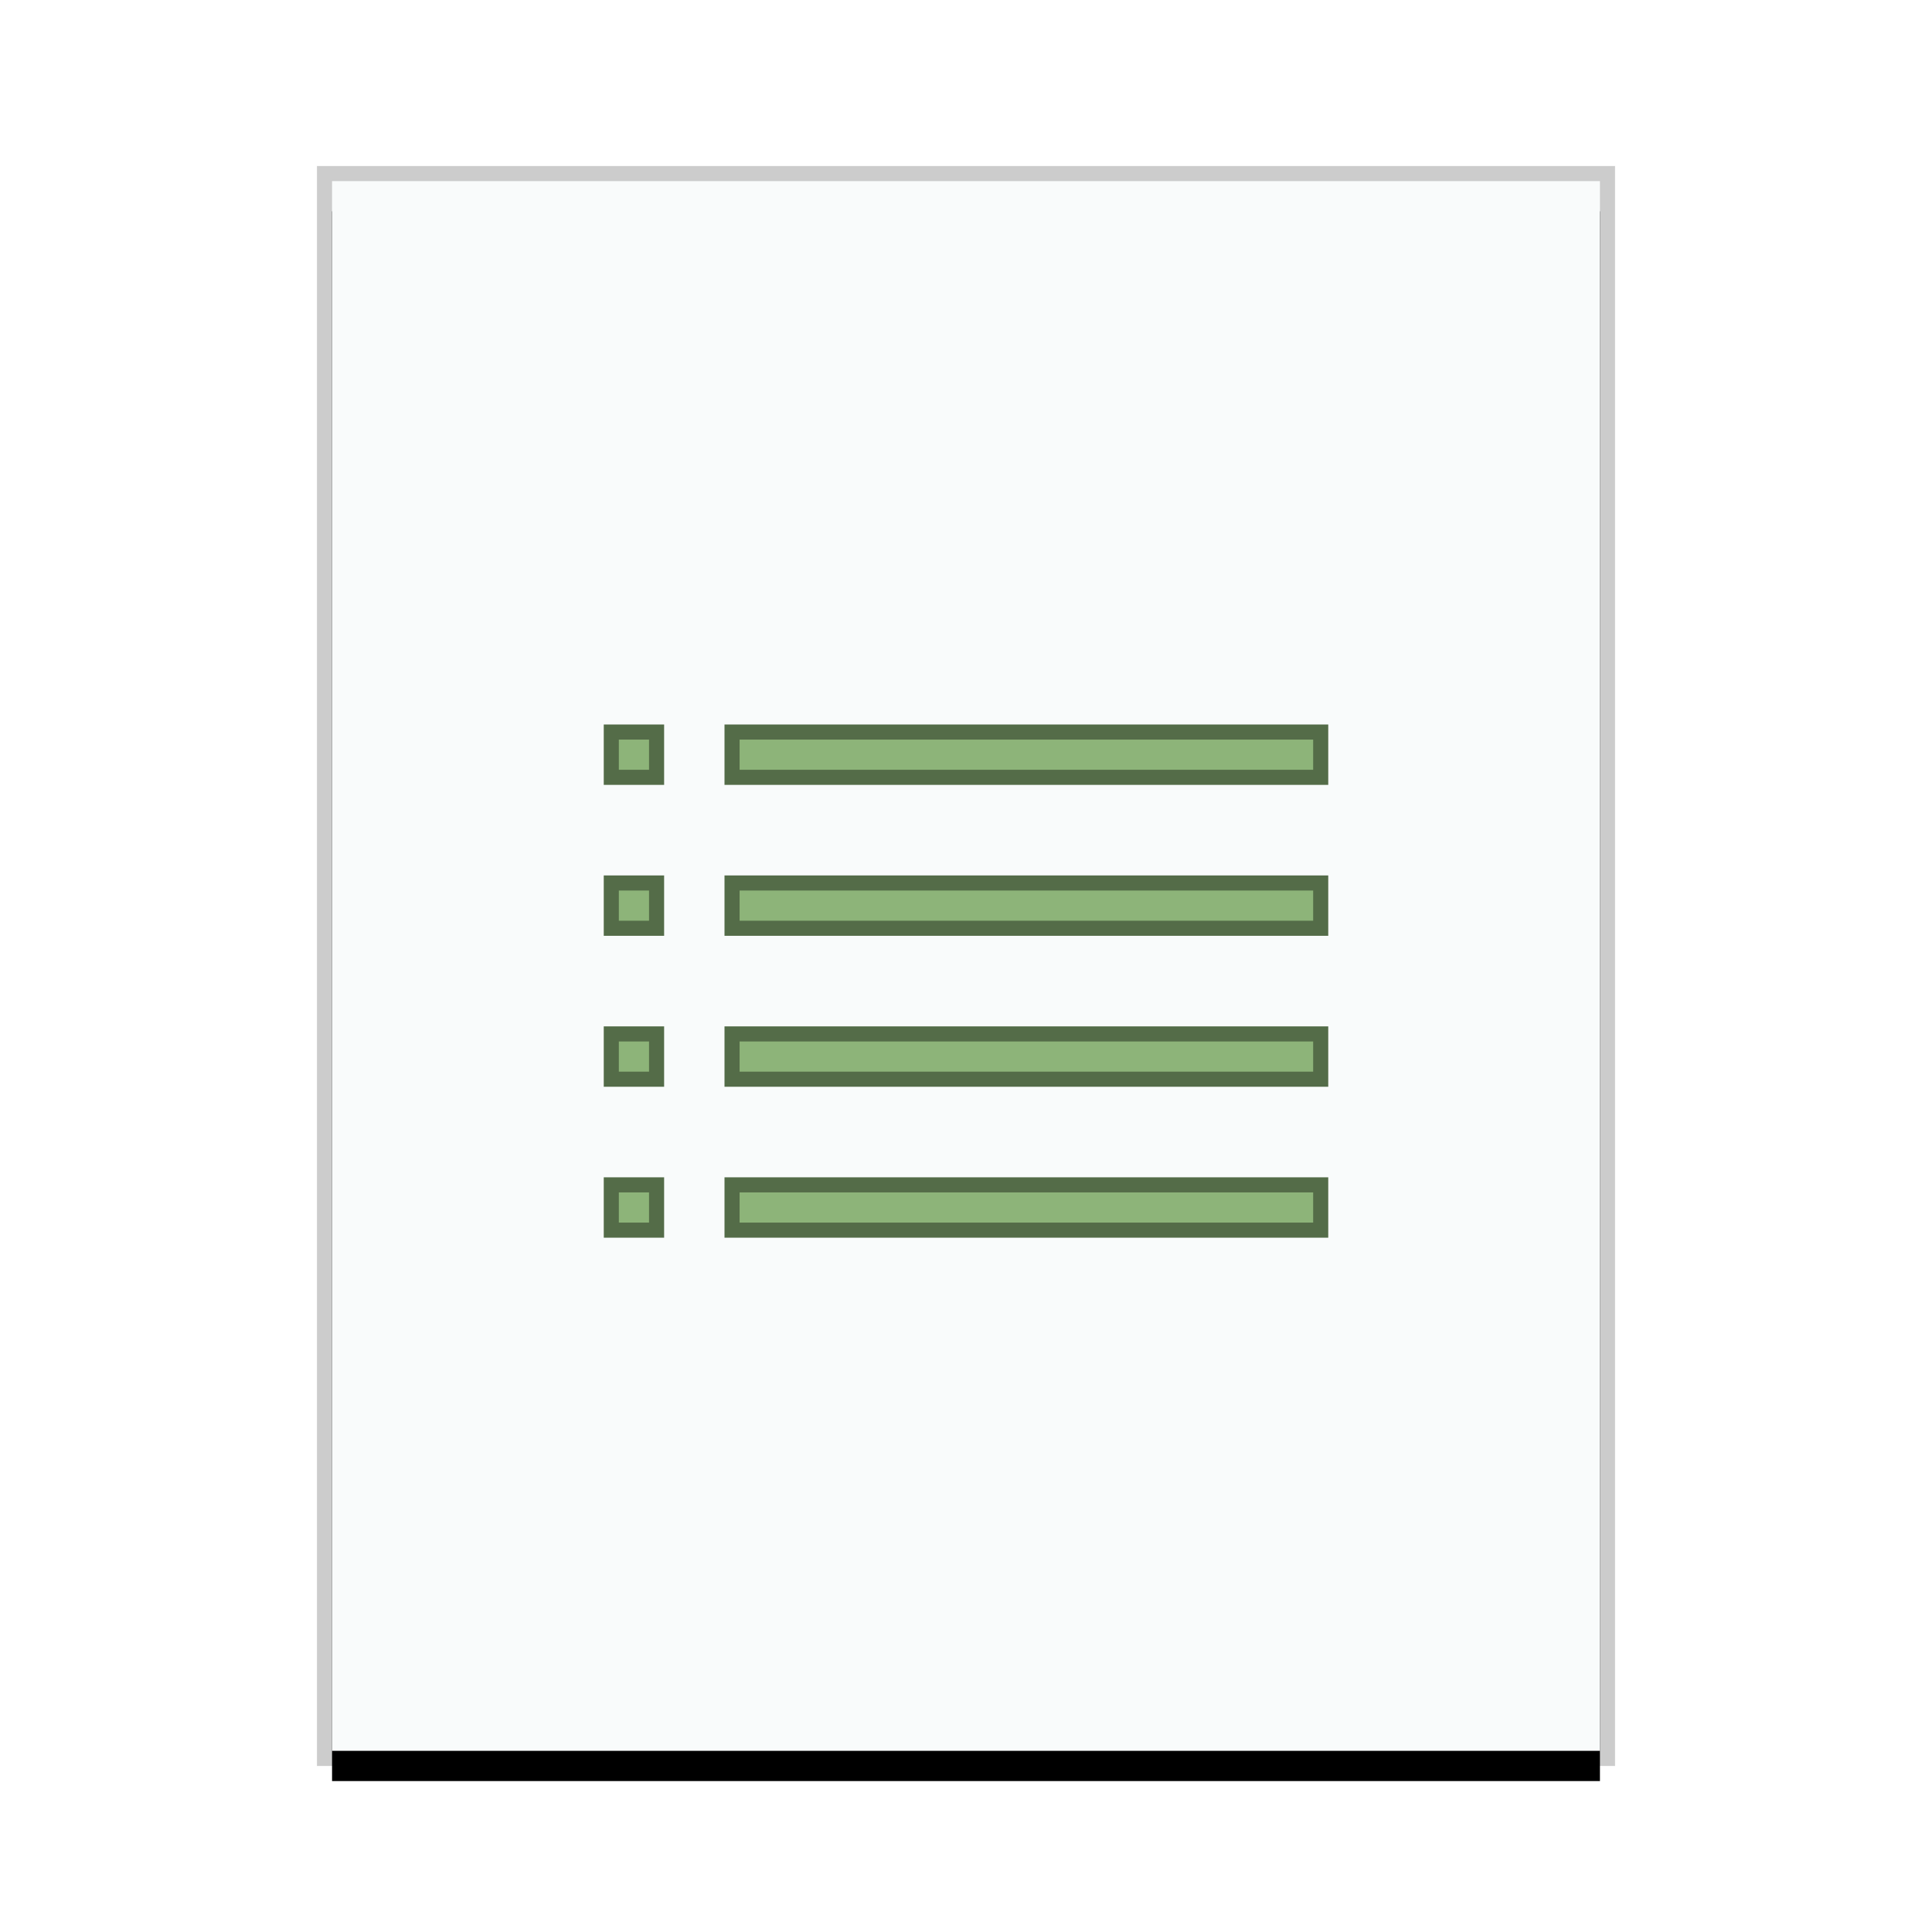<svg xmlns="http://www.w3.org/2000/svg" xmlns:xlink="http://www.w3.org/1999/xlink" width="128" height="128" viewBox="0 0 128 128">
  <defs>
    <rect id="application-vnd.google-apps.form-b" width="84" height="104" x="1" y="1"/>
    <filter id="application-vnd.google-apps.form-a" width="116.7%" height="113.5%" x="-8.3%" y="-4.8%" filterUnits="objectBoundingBox">
      <feOffset dy="2" in="SourceAlpha" result="shadowOffsetOuter1"/>
      <feGaussianBlur in="shadowOffsetOuter1" result="shadowBlurOuter1" stdDeviation="2"/>
      <feColorMatrix in="shadowBlurOuter1" values="0 0 0 0 0   0 0 0 0 0   0 0 0 0 0  0 0 0 0.2 0"/>
    </filter>
  </defs>
  <g fill="none" fill-rule="evenodd">
    <g transform="translate(21 11)">
      <use fill="#000" filter="url(#application-vnd.google-apps.form-a)" xlink:href="#application-vnd.google-apps.form-b"/>
      <use fill="#F9FBFB" xlink:href="#application-vnd.google-apps.form-b"/>
      <path fill="#000" fill-opacity=".2" fill-rule="nonzero" d="M86,0 L0,0 L0,106 L86,106 L86,0 Z M85,1 L85,105 L1,105 L1,1 L85,1 Z"/>
    </g>
    <path fill="#8DB479" stroke="#546C48" d="M87.5,78.5 L87.5,81.5 L48.5,81.5 L48.5,78.5 L87.5,78.5 Z M43.5,78.5 L43.5,81.5 L40.5,81.5 L40.5,78.5 L43.5,78.5 Z M87.5,68.5 L87.5,71.5 L48.5,71.5 L48.5,68.5 L87.5,68.5 Z M43.5,68.5 L43.5,71.5 L40.5,71.5 L40.5,68.5 L43.5,68.5 Z M87.5,58.5 L87.5,61.5 L48.5,61.5 L48.5,58.5 L87.5,58.5 Z M43.5,58.5 L43.5,61.5 L40.5,61.5 L40.5,58.5 L43.5,58.5 Z M87.5,48.5 L87.5,51.5 L48.5,51.5 L48.5,48.5 L87.5,48.5 Z M43.5,48.5 L43.5,51.5 L40.5,51.5 L40.5,48.5 L43.5,48.5 Z"/>
  </g>
</svg>
